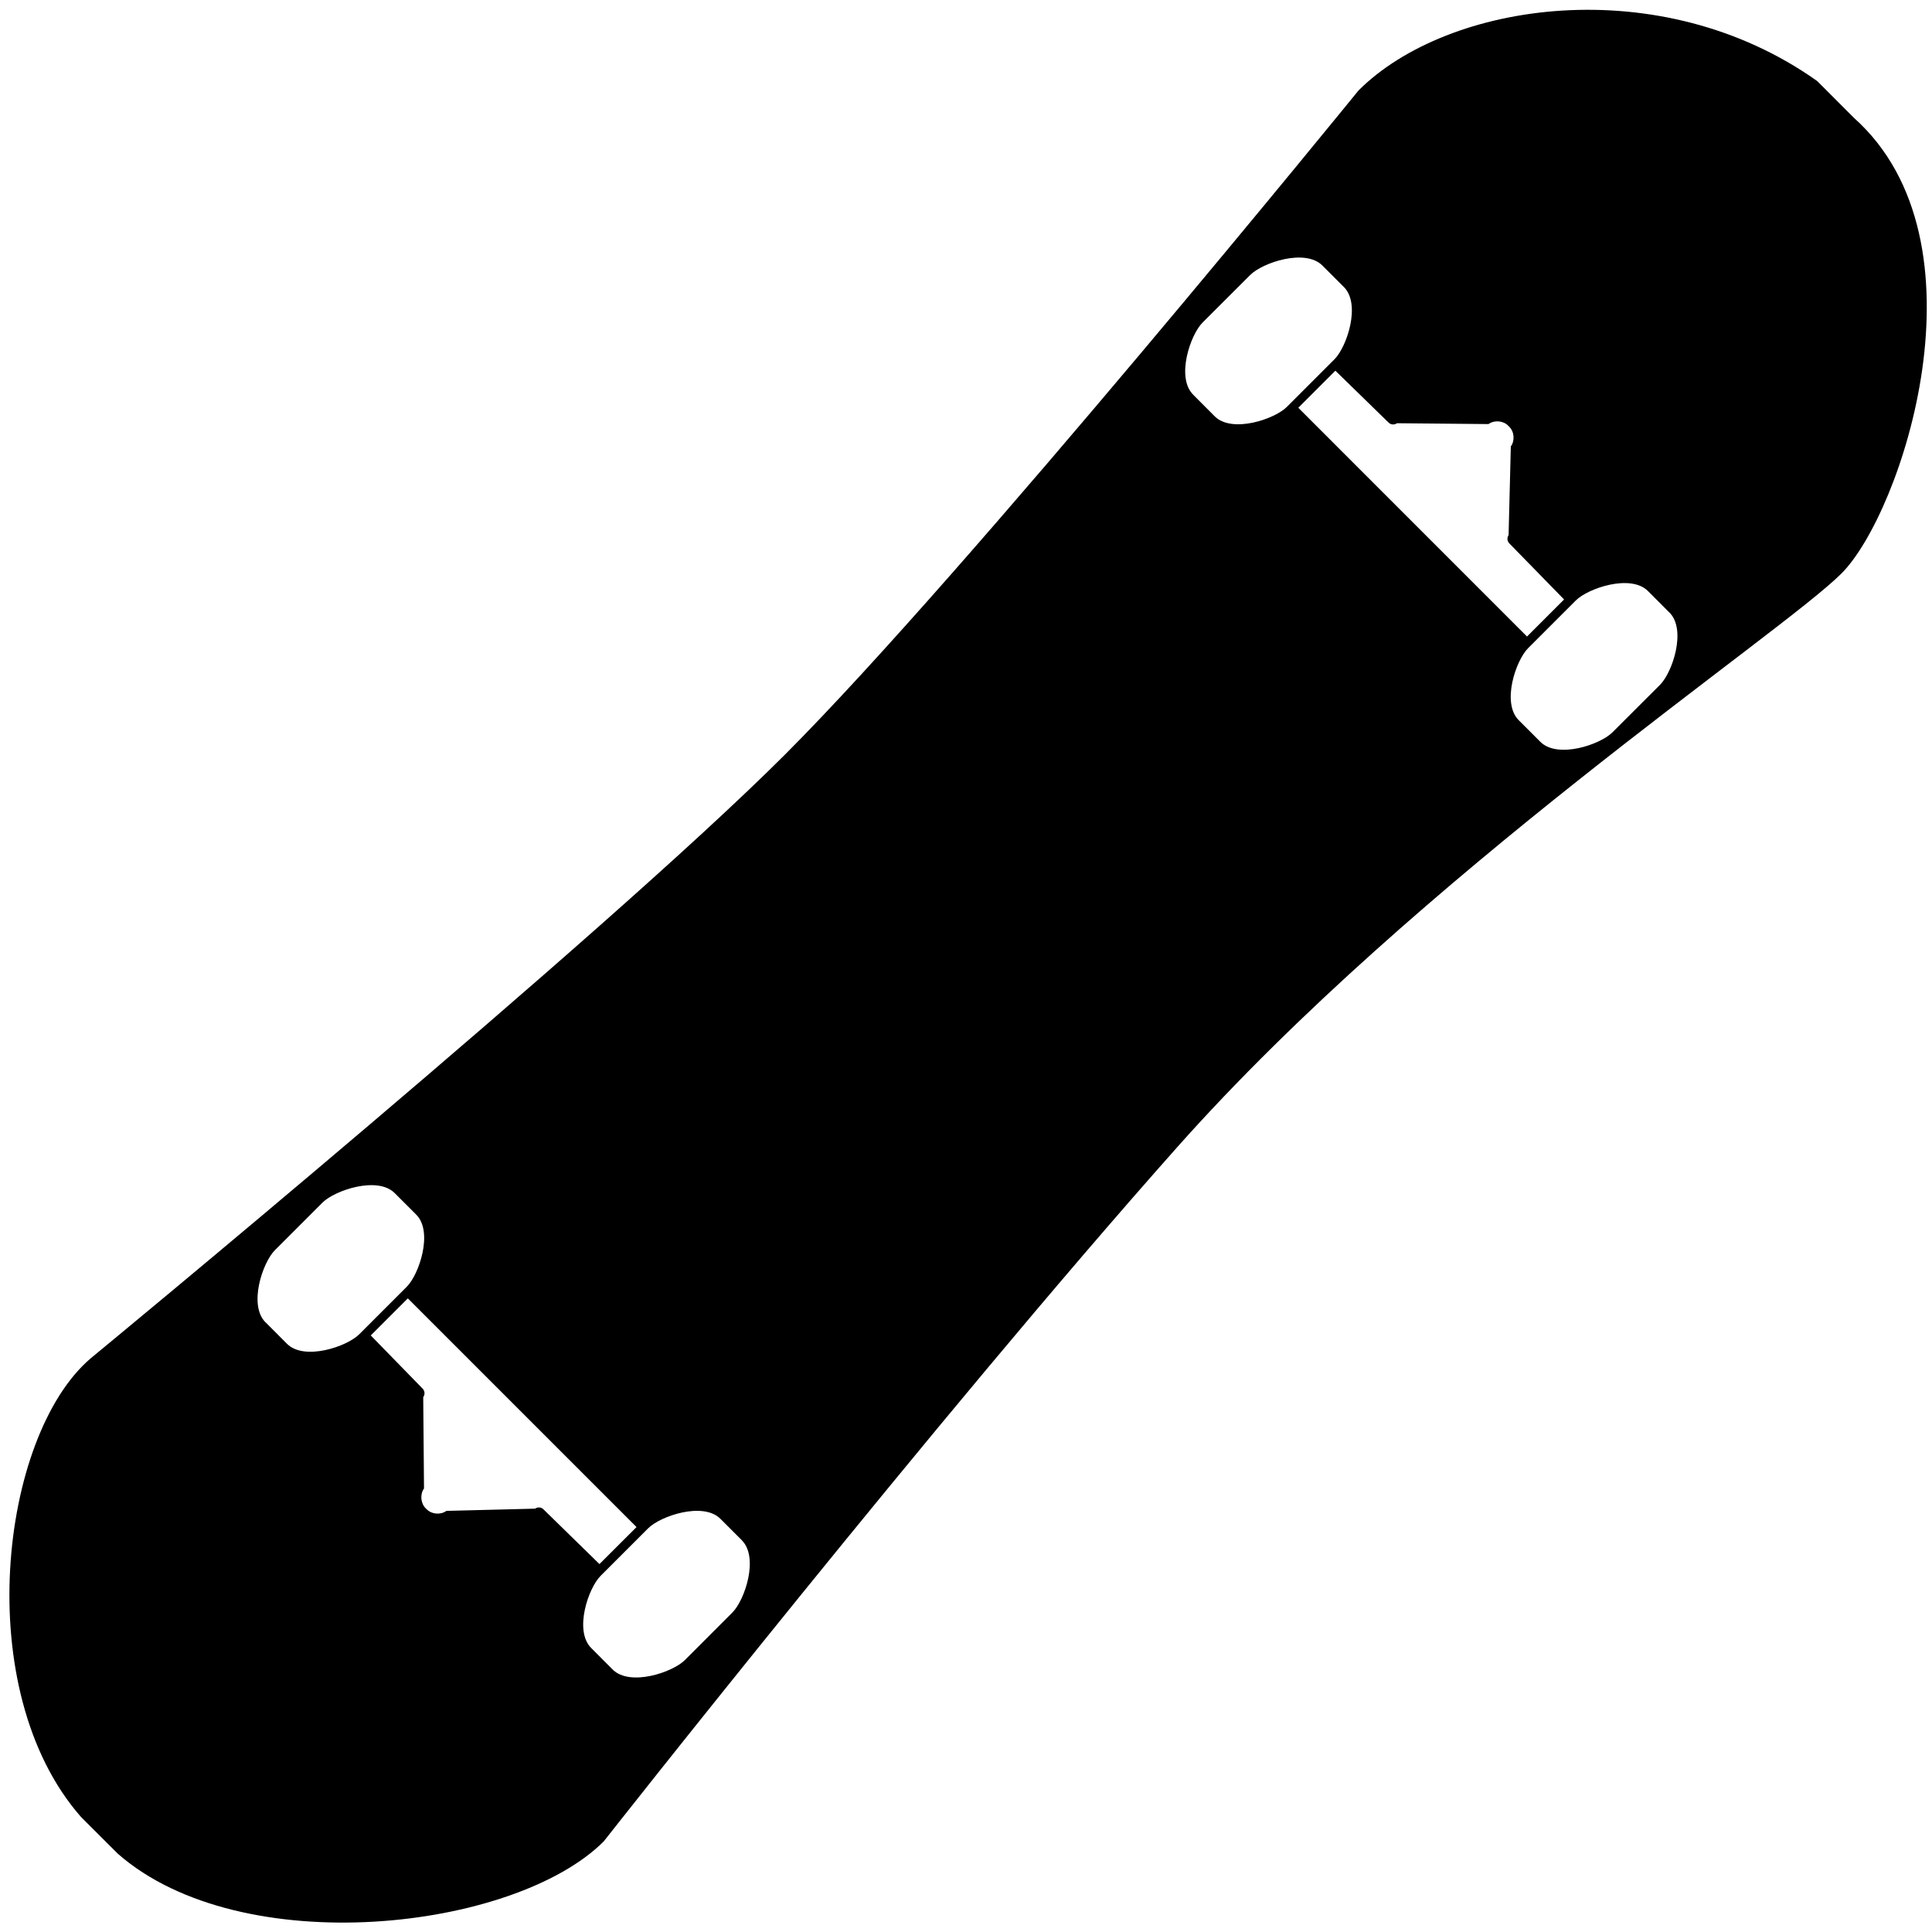 <!-- Generated by IcoMoon.io -->
<svg version="1.1" xmlns="http://www.w3.org/2000/svg" width="32" height="32" viewBox="0 0 32 32">
<title>skate-board</title>
<path d="M22.5 1.5c0 0-6.5 8-9.5 11s-11.5 10-11.5 10c-1.5 1.282-2 5.5-0.157 7.596l0.609 0.608c2.048 1.795 6.569 1.274 8.048-0.205 0 0 5.5-7 9.5-11.5s10-8.5 11-9.5 2.5-5.5 0.206-7.548l-0.608-0.609c-2.597-1.843-6.12-1.321-7.597 0.157zM12.287 25.512c0.286 0.286 0.049 0.991-0.156 1.196l-0.787 0.788c-0.204 0.204-0.91 0.442-1.196 0.157l-0.356-0.357c-0.287-0.286-0.049-0.991 0.156-1.195l0.788-0.788c0.204-0.204 0.909-0.443 1.196-0.157l0.357 0.357zM8.864 24.988l-1.47 0.037c-0.096 0.069-0.243 0.058-0.326-0.026l-0.018-0.017c-0.083-0.084-0.096-0.232-0.027-0.328l-0.013-1.513c0.031-0.042 0.028-0.103-0.010-0.141l-0.859-0.881 0.614-0.614 3.788 3.788-0.614 0.613-0.928-0.907c-0.036-0.037-0.094-0.041-0.136-0.012zM4.397 21.901c-0.285-0.285-0.048-0.991 0.157-1.195l0.788-0.788c0.205-0.203 0.909-0.442 1.195-0.157l0.357 0.357c0.285 0.285 0.048 0.991-0.157 1.195l-0.788 0.788c-0.204 0.204-0.909 0.442-1.195 0.157l-0.357-0.358zM27.652 10.146c0.285 0.286 0.049 0.991-0.157 1.197l-0.788 0.787c-0.203 0.204-0.91 0.443-1.195 0.156l-0.357-0.357c-0.287-0.286-0.049-0.991 0.157-1.195l0.788-0.788c0.204-0.204 0.91-0.443 1.196-0.156l0.356 0.357zM23.141 7.010l1.513 0.014c0.096-0.069 0.243-0.058 0.326 0.026l0.018 0.018c0.084 0.083 0.095 0.231 0.026 0.327l-0.037 1.469c-0.029 0.042-0.024 0.099 0.012 0.136l0.907 0.929-0.614 0.614-3.788-3.789 0.614-0.614 0.881 0.859c0.038 0.038 0.099 0.042 0.141 0.010zM19.762 6.536c-0.285-0.284-0.048-0.99 0.157-1.194l0.788-0.787c0.204-0.205 0.91-0.443 1.196-0.157l0.357 0.357c0.285 0.286 0.047 0.992-0.157 1.196l-0.788 0.788c-0.203 0.204-0.909 0.442-1.195 0.157l-0.357-0.358z"></path>
</svg>
